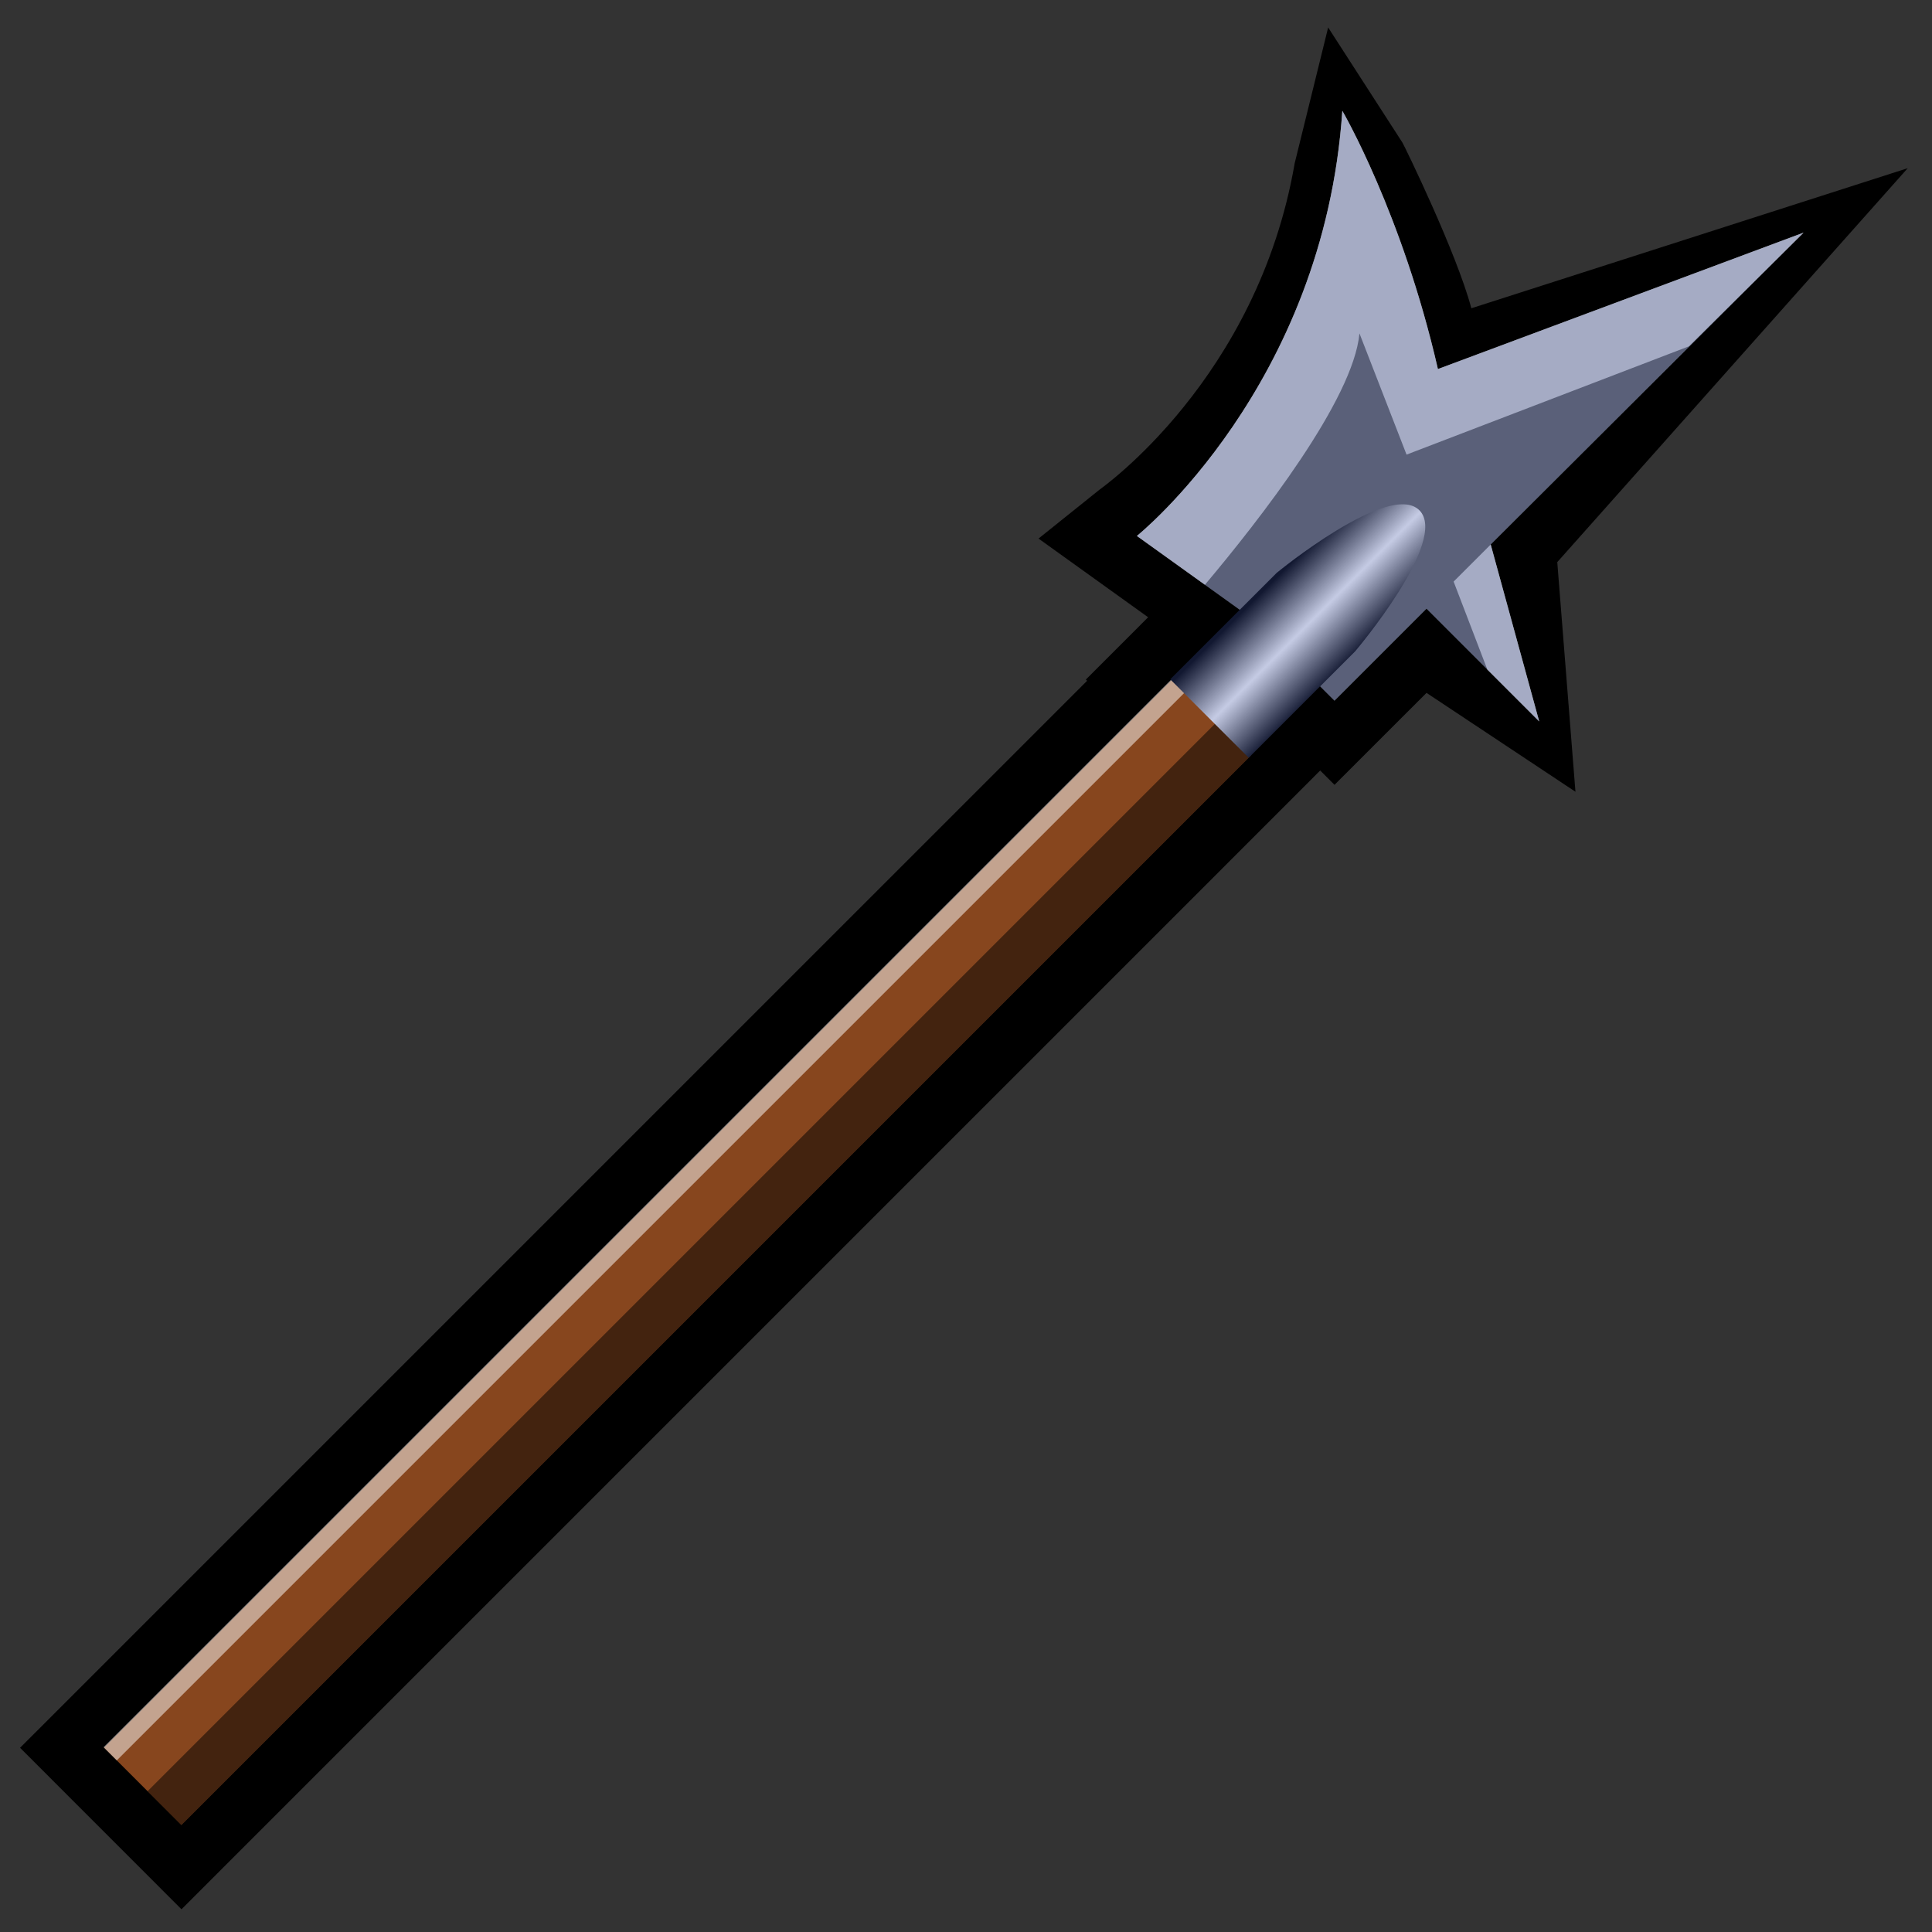 <?xml version="1.0" encoding="utf-8"?>
<!-- Generator: Adobe Illustrator 16.0.0, SVG Export Plug-In . SVG Version: 6.00 Build 0)  -->
<!DOCTYPE svg PUBLIC "-//W3C//DTD SVG 1.1//EN" "http://www.w3.org/Graphics/SVG/1.1/DTD/svg11.dtd">
<svg version="1.1" id="Layer_1" xmlns="http://www.w3.org/2000/svg" xmlns:xlink="http://www.w3.org/1999/xlink" x="0px" y="0px"
	 width="100px" height="100px" viewBox="0 0 100 100" enable-background="new 0 0 100 100" xml:space="preserve">
<rect x="0" y="0" width="100" height="100" fill="#333333" stroke="none"/>
<path d="M1.039,90.465l55.229-55.228l-0.064-0.064l3.223-3.224l-5.673-4.073l3.167-2.539c0.076-0.063,8.166-5.724,10.092-16.889
	l1.732-7.026l3.85,5.968c0.115,0.198,2.791,5.679,3.562,8.566l22.587-7.251L80.604,29.096l0.941,11.885l-7.709-5.118l-4.761,4.76
	l-0.743-0.742l-1.385,1.388L9.394,98.824L1.039,90.465z"/>
<rect x="-4.075" y="61.95" transform="matrix(0.707 -0.707 0.707 0.707 -35.531 43.781)" fill="#87461E" width="78.313" height="5.659"/>
<rect x="-5.759" y="62.612" transform="matrix(0.707 -0.707 0.707 0.707 -34.833 42.097)" opacity="0.5" fill="#FFFFFF" width="78.314" height="0.966"/>
<rect x="-2.949" y="64.668" transform="matrix(0.707 -0.707 0.707 0.707 -35.997 44.907)" opacity="0.5" width="78.313" height="2.474"/>
<path fill="#666766" d="M64.863,32.06l-6.018-4.319c0,0,9.674-7.754,10.633-22.005c0,0,3.103,5.317,4.947,13.367l18.926-7.06
	L77.158,28.184l2.511,9.156l-5.833-5.833l-4.763,4.763L64.863,32.06z"/>
<path opacity="0.7" fill="#FFFFFF" d="M72.803,23.531l-2.438-6.276c-0.312,3.429-5.154,9.634-7.998,13.012l-3.521-2.527
	c0,0,9.674-7.754,10.633-22.005c0,0,3.103,5.317,4.947,13.367l18.926-7.06l-5.936,5.884L72.803,23.531z M75.239,30.103l1.745,4.553
	l2.685,2.685l-2.511-9.156L75.239,30.103z"/>
<linearGradient id="SVGID_1_" gradientUnits="userSpaceOnUse" x1="-1125.402" y1="520.809" x2="-1119.658" y2="520.809" gradientTransform="matrix(0.707 0.707 -0.707 0.707 1230.018 457.258)">
	<stop  offset="0" style="stop-color:#000000"/>
	<stop  offset="0.5" style="stop-color:#FFFFFF"/>
	<stop  offset="1" style="stop-color:#000000"/>
</linearGradient>
<path fill="url(#SVGID_1_)" d="M60.572,35.16l4.061,4.062l5.516-5.517c0,0,4.868-5.743,3.318-7.293
	c-1.552-1.55-7.379,3.233-7.379,3.233L60.572,35.16z"/>
<path opacity="0.3" fill="#3E53A4" d="M93.352,12.042l-18.926,7.06c-1.845-8.05-4.947-13.367-4.947-13.367
	C68.52,19.986,58.846,27.74,58.846,27.74l5.323,3.822l-3.597,3.598l4.061,4.062l3.694-3.697l0.746,0.745l4.763-4.763l5.833,5.833
	l-2.511-9.156L93.352,12.042z"/>
</svg>
